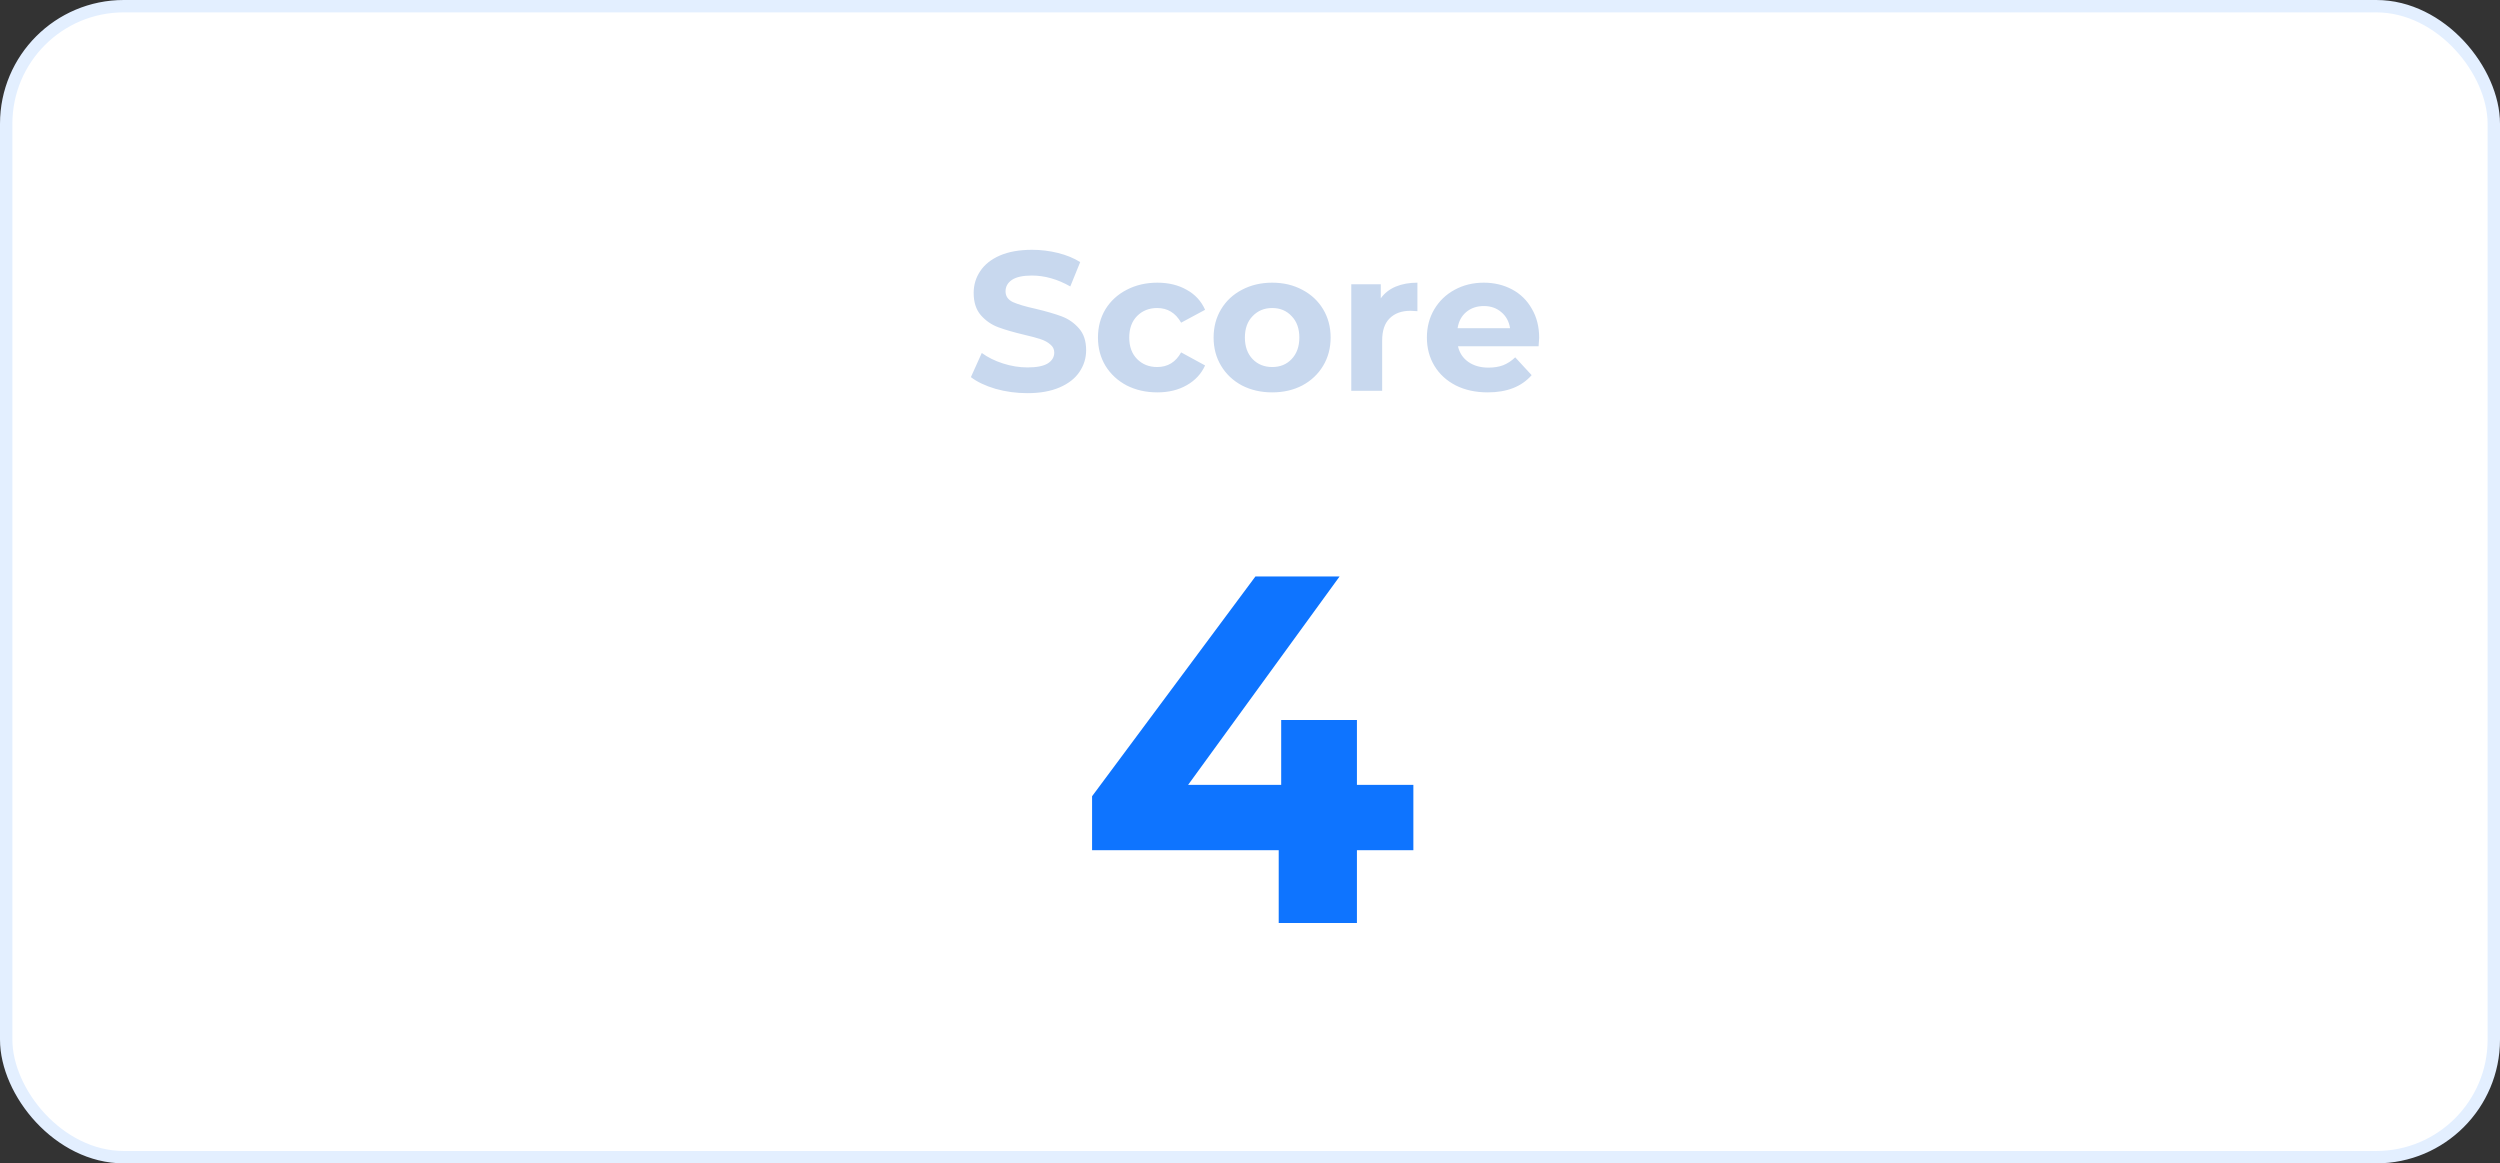 <svg width="202" height="94" viewBox="0 0 202 94" fill="none" xmlns="http://www.w3.org/2000/svg">
<rect x="0" y="0" width="202" height="94" fill="#333333" stroke="none"/>
<rect x="0.5" y="0.5" width="201" height="93" rx="9.5" fill="white" stroke="#E3EFFF"/>
<path d="M83.008 31.768C82.123 31.768 81.264 31.651 80.432 31.416C79.611 31.171 78.949 30.856 78.448 30.472L79.328 28.52C79.808 28.872 80.379 29.155 81.04 29.368C81.701 29.581 82.363 29.688 83.024 29.688C83.76 29.688 84.304 29.581 84.656 29.368C85.008 29.144 85.184 28.851 85.184 28.488C85.184 28.221 85.077 28.003 84.864 27.832C84.661 27.651 84.395 27.507 84.064 27.4C83.744 27.294 83.307 27.176 82.752 27.048C81.899 26.846 81.2 26.643 80.656 26.44C80.112 26.238 79.643 25.912 79.248 25.464C78.864 25.016 78.672 24.419 78.672 23.672C78.672 23.021 78.848 22.435 79.2 21.912C79.552 21.379 80.08 20.957 80.784 20.648C81.499 20.339 82.368 20.184 83.392 20.184C84.107 20.184 84.805 20.27 85.488 20.44C86.171 20.611 86.768 20.856 87.28 21.176L86.48 23.144C85.445 22.558 84.411 22.264 83.376 22.264C82.651 22.264 82.112 22.381 81.76 22.616C81.419 22.851 81.248 23.16 81.248 23.544C81.248 23.928 81.445 24.216 81.84 24.408C82.245 24.59 82.859 24.771 83.68 24.952C84.533 25.155 85.232 25.358 85.776 25.56C86.32 25.763 86.784 26.083 87.168 26.52C87.563 26.957 87.76 27.549 87.76 28.296C87.76 28.936 87.579 29.523 87.216 30.056C86.864 30.579 86.331 30.995 85.616 31.304C84.901 31.613 84.032 31.768 83.008 31.768ZM93.515 31.704C92.598 31.704 91.771 31.517 91.035 31.144C90.31 30.76 89.739 30.232 89.323 29.56C88.918 28.888 88.715 28.125 88.715 27.272C88.715 26.419 88.918 25.656 89.323 24.984C89.739 24.312 90.31 23.79 91.035 23.416C91.771 23.032 92.598 22.84 93.515 22.84C94.422 22.84 95.211 23.032 95.883 23.416C96.566 23.79 97.062 24.328 97.371 25.032L95.435 26.072C94.987 25.283 94.342 24.888 93.499 24.888C92.849 24.888 92.31 25.102 91.883 25.528C91.457 25.955 91.243 26.536 91.243 27.272C91.243 28.008 91.457 28.59 91.883 29.016C92.31 29.443 92.849 29.656 93.499 29.656C94.353 29.656 94.998 29.262 95.435 28.472L97.371 29.528C97.062 30.211 96.566 30.744 95.883 31.128C95.211 31.512 94.422 31.704 93.515 31.704ZM102.795 31.704C101.888 31.704 101.072 31.517 100.347 31.144C99.632 30.76 99.072 30.232 98.667 29.56C98.261 28.888 98.059 28.125 98.059 27.272C98.059 26.419 98.261 25.656 98.667 24.984C99.072 24.312 99.632 23.79 100.347 23.416C101.072 23.032 101.888 22.84 102.795 22.84C103.702 22.84 104.512 23.032 105.227 23.416C105.942 23.79 106.502 24.312 106.907 24.984C107.312 25.656 107.515 26.419 107.515 27.272C107.515 28.125 107.312 28.888 106.907 29.56C106.502 30.232 105.942 30.76 105.227 31.144C104.512 31.517 103.702 31.704 102.795 31.704ZM102.795 29.656C103.435 29.656 103.958 29.443 104.363 29.016C104.779 28.579 104.987 27.997 104.987 27.272C104.987 26.547 104.779 25.971 104.363 25.544C103.958 25.107 103.435 24.888 102.795 24.888C102.155 24.888 101.627 25.107 101.211 25.544C100.795 25.971 100.587 26.547 100.587 27.272C100.587 27.997 100.795 28.579 101.211 29.016C101.627 29.443 102.155 29.656 102.795 29.656ZM111.567 24.104C111.866 23.688 112.266 23.373 112.767 23.16C113.279 22.947 113.866 22.84 114.527 22.84V25.144C114.25 25.123 114.063 25.112 113.967 25.112C113.253 25.112 112.693 25.315 112.287 25.72C111.882 26.115 111.679 26.712 111.679 27.512V31.576H109.183V22.968H111.567V24.104ZM124.365 27.304C124.365 27.336 124.349 27.56 124.317 27.976H117.805C117.923 28.509 118.2 28.931 118.637 29.24C119.075 29.549 119.619 29.704 120.269 29.704C120.717 29.704 121.112 29.64 121.453 29.512C121.805 29.373 122.131 29.16 122.429 28.872L123.757 30.312C122.947 31.24 121.763 31.704 120.205 31.704C119.235 31.704 118.376 31.517 117.629 31.144C116.883 30.76 116.307 30.232 115.901 29.56C115.496 28.888 115.293 28.125 115.293 27.272C115.293 26.43 115.491 25.672 115.885 25C116.291 24.317 116.84 23.79 117.533 23.416C118.237 23.032 119.021 22.84 119.885 22.84C120.728 22.84 121.491 23.021 122.173 23.384C122.856 23.747 123.389 24.27 123.773 24.952C124.168 25.624 124.365 26.408 124.365 27.304ZM119.901 24.728C119.336 24.728 118.861 24.888 118.477 25.208C118.093 25.528 117.859 25.965 117.773 26.52H122.013C121.928 25.976 121.693 25.544 121.309 25.224C120.925 24.893 120.456 24.728 119.901 24.728Z" fill="#C8D8EE"/>
<path d="M114.2 68.696H109.64V74.576H103.32V68.696H88.24V64.336L101.44 46.576H108.24L96 63.416H103.52V58.176H109.64V63.416H114.2V68.696Z" fill="#0E74FF"/>
</svg>
